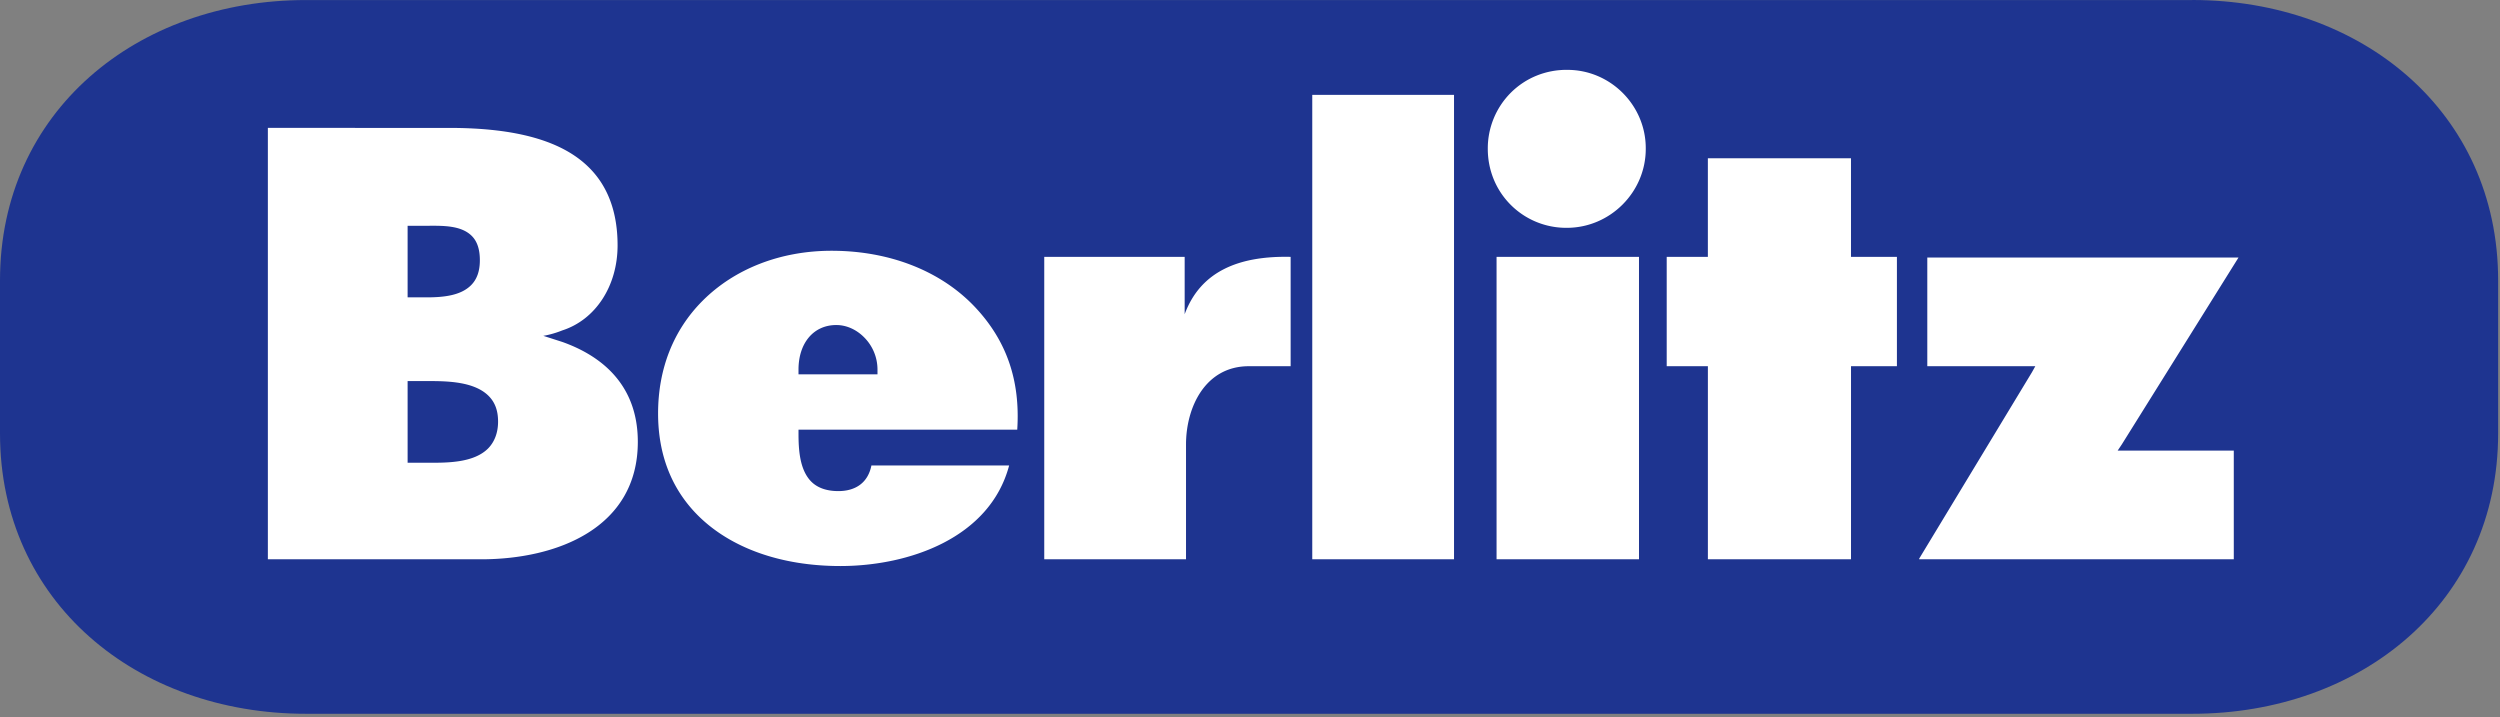 <svg xmlns="http://www.w3.org/2000/svg" xml:space="preserve" fill-rule="evenodd" stroke-linejoin="round" stroke-miterlimit="2" clip-rule="evenodd" preserveAspectRatio="xMinYMin" viewBox="0 0 467 134"><rect x="0" y="0" width="467" height="134" fill="#808080" stroke="none"/><path fill="#1e3490" fill-rule="nonzero" d="M409.509.008H57.143C25.581.008 0 20.835 0 52.387v28.567c0 31.549 25.581 52.379 57.139 52.379h352.37c31.566 0 57.144-20.83 57.144-52.379V52.379C466.653 20.831 441.075 0 409.509 0"/><path fill="#fff" fill-rule="nonzero" d="M292.673 13.046c-3.951 0-7.668 1.494-10.468 4.29a14.73 14.73 0 0 0-4.286 10.468c0 3.946 1.501 7.675 4.286 10.464a14.65 14.65 0 0 0 10.468 4.289h.008c8.089 0 14.746-6.656 14.746-14.745v-.13c0-8.027-6.605-14.632-14.633-14.632h-.121m-47.543 4.665v86.761h26.481V17.715zM50.037 23.89v80.586h39.85c14.149 0 29.258-5.827 29.258-21.944 0-11.38-7.712-16.392-14.124-18.664l-3.531-1.134c1.836-.298 3.531-1.009 3.531-1.009 6.206-1.989 10.343-8.276 10.343-15.891 0-6.142-1.788-10.996-5.299-14.499-5-5.012-13.584-7.441-26.106-7.441zm268.992 5.677v18.414h-7.688v20.427h7.692v36.068h26.735V68.408h8.576V47.981h-8.58V29.567zM76.142 42.178h3.661c2.954-.024 6.343-.085 8.321 1.892 1.061 1.054 1.513 2.603 1.513 4.54 0 1.986-.512 3.531-1.642 4.665-1.929 1.937-5.125 2.272-8.322 2.272h-3.531zm79.198 4.665c-9.577 0-18.136 3.381-24.088 9.334-5.448 5.456-8.322 12.699-8.322 21.06 0 7.68 2.514 14.112 7.438 19.039 6.134 6.122 15.565 9.459 26.61 9.459 12.773 0 27.93-5.201 31.53-18.788h-25.727c-.646 3.252-2.986 4.79-6.182 4.79-2.079 0-3.834-.553-5.045-1.764-2.179-2.183-2.393-5.972-2.393-8.954v-.755h40.86c.605-9.342-2.09-16.707-7.821-22.828-6.344-6.772-15.944-10.593-26.86-10.593m39.725 1.138v56.495h26.482v-21.44c0-7.021 3.636-14.628 11.727-14.628h7.817V47.981c-9.678-.218-16.841 2.704-19.795 10.718V47.981zm84.492 0v56.495h26.607V47.981zm80.461.121v20.306h20.177l-.633 1.134-21.058 34.805v.129h58.766V84.17h-21.691l.758-1.13 21.817-34.934zM156.223 60.716c1.937 0 3.778.876 5.166 2.268a8.5 8.5 0 0 1 2.526 6.053v.888h-14.754v-.888c0-4.951 2.805-8.321 7.062-8.321M76.142 71.184h3.911c3.579 0 8.547.101 11.219 2.773 1.21 1.21 1.767 2.768 1.767 4.794 0 2.066-.654 3.801-1.888 5.044-2.672 2.655-7.567 2.647-10.848 2.647h-4.161z"/></svg>
